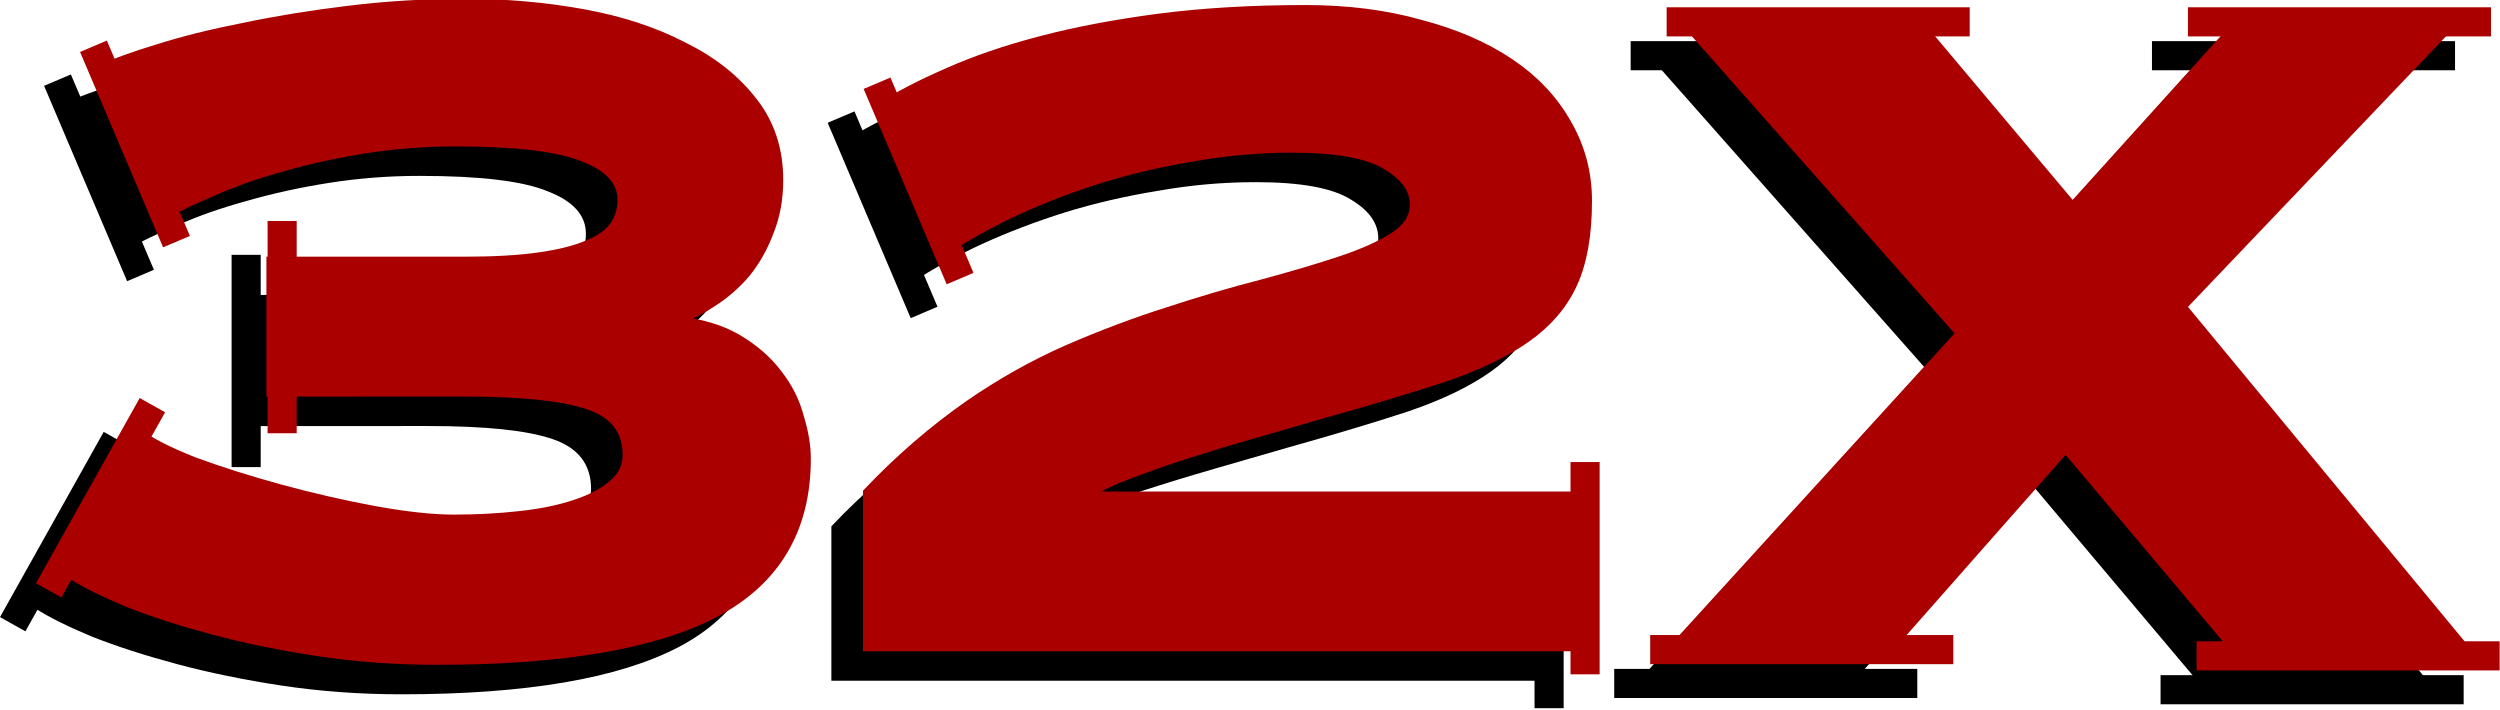 <?xml version="1.0" encoding="UTF-8" standalone="no"?>
<!-- Created with Inkscape (http://www.inkscape.org/) -->

<svg
   width="480"
   height="136.228"
   viewBox="0 0 450 127.713"
   id="svg2"
   version="1.1"
   xmlns="http://www.w3.org/2000/svg"
   xmlns:svg="http://www.w3.org/2000/svg"
   xmlns:rdf="http://www.w3.org/1999/02/22-rdf-syntax-ns#"
   xmlns:cc="http://creativecommons.org/ns#"
   xmlns:dc="http://purl.org/dc/elements/1.1/">
  <defs
     id="defs4" />
  <g
     id="layer1"
     transform="translate(77.045,-941.194)">
    <g
       id="g6931"
       transform="matrix(1.578,0,0,1.578,-85.552,-581.149)">
      <g
         style="font-style:normal;font-weight:normal;font-size:98.395px;line-height:125%;font-family:sans-serif;letter-spacing:0px;word-spacing:0px;fill:#000000;fill-opacity:1;stroke:none;stroke-width:1px;stroke-linecap:butt;stroke-linejoin:miter;stroke-opacity:1"
         id="text4153"
         transform="translate(-98.995,565.685)">
        <path
           d="m 336.696,426.472 18.4,-20.368 h 24.402 l -30.306,31.782 31.978,38.669 h -26.271 l -18.99,-22.532 -19.876,22.532 h -24.599 l 32.47,-35.619 -30.798,-34.832 h 26.468 z"
           style="font-style:normal;font-variant:normal;font-weight:900;font-stretch:normal;font-family:PresicavW00-Heavy;-inkscape-font-specification:'PresicavW00-Heavy Heavy'"
           id="path4401" />
      </g>
      <path
         style="fill:#000000;fill-opacity:1;stroke:#000000;stroke-width:0.951;stroke-opacity:1"
         d="m 183.279,1021.773 v 23.263 h -2.37 v -23.263 z"
         id="rect4147" />
      <path
         style="fill:#000000;fill-opacity:1;stroke:#000000;stroke-width:1.104;stroke-opacity:1"
         d="m 225.417,972.192 h -33.468 v -2.218 h 33.468 z"
         id="rect4147-2" />
      <path
         style="fill:#000000;fill-opacity:1;stroke:#000000;stroke-width:1.104;stroke-opacity:1"
         d="m 284.882,972.192 h -33.468 v -2.218 h 33.468 z"
         id="rect4147-2-6" />
      <path
         style="fill:#000000;fill-opacity:1;stroke:#000000;stroke-width:1.104;stroke-opacity:1"
         d="m 223.542,1043.799 h -33.468 v -2.218 h 33.468 z"
         id="rect4147-2-1" />
      <path
         style="fill:#000000;fill-opacity:1;stroke:#000000;stroke-width:1.104;stroke-opacity:1"
         d="m 285.864,1044.514 h -33.468 v -2.218 h 33.468 z"
         id="rect4147-2-6-7" />
      <g
         style="font-style:normal;font-weight:normal;font-size:98.395px;line-height:125%;font-family:sans-serif;letter-spacing:0px;word-spacing:0px;fill:#000000;fill-opacity:1;stroke:none;stroke-width:1px;stroke-linecap:butt;stroke-linejoin:miter;stroke-opacity:1"
         id="text4153-2"
         transform="translate(-98.995,565.685)">
        <path
           d="m 279.804,476.695 h -80.585 v -17.613 q 5.412,-5.707 11.611,-10.036 5.412,-3.739 11.217,-6.297 5.904,-2.558 11.512,-4.329 5.707,-1.869 10.725,-3.149 5.117,-1.378 8.954,-2.657 3.837,-1.279 6.1,-2.755 2.263,-1.476 2.263,-3.641 0,-2.558 -3.149,-4.428 -3.149,-1.968 -10.823,-1.968 -5.609,0 -11.119,0.984 -5.51,0.886 -10.627,2.46 -5.018,1.574 -9.544,3.641 -4.428,2.066 -7.872,4.329 l -7.872,-16.038 q 3.247,-2.066 7.773,-4.034 4.625,-2.066 10.627,-3.641 6.002,-1.574 13.48,-2.558 7.576,-0.984 16.727,-0.984 7.183,0 13.086,1.673 6.002,1.574 10.233,4.428 4.231,2.853 6.494,6.888 2.361,4.034 2.361,8.856 0,5.805 -1.673,9.446 -1.673,3.641 -5.313,6.199 -3.641,2.558 -9.446,4.526 -5.707,1.869 -13.775,4.133 -3.739,1.082 -8.167,2.361 -4.428,1.279 -8.364,2.558 -3.837,1.279 -6.789,2.46 -2.853,1.181 -3.444,1.968 h 55.396 z"
           style="font-style:normal;font-variant:normal;font-weight:900;font-stretch:normal;font-family:PresicavW00-Heavy;-inkscape-font-specification:'PresicavW00-Heavy Heavy'"
           id="path4393" />
      </g>
      <g
         style="font-style:normal;font-weight:normal;font-size:98.395px;line-height:125%;font-family:sans-serif;letter-spacing:0px;word-spacing:0px;fill:#000000;fill-opacity:1;stroke:none;stroke-width:1px;stroke-linecap:butt;stroke-linejoin:miter;stroke-opacity:1"
         id="text4153-1"
         transform="translate(-98.995,565.685)">
        <path
           d="m 131.171,447.643 v -14.956 h 22.04 q 5.117,0 8.56,-0.492 3.444,-0.492 5.51,-1.378 2.165,-0.886 3.05,-2.165 0.886,-1.279 0.886,-2.952 0,-3.149 -4.329,-4.821 -4.231,-1.771 -14.661,-1.771 -5.215,0 -10.233,0.787 -5.018,0.787 -9.446,2.066 -4.329,1.181 -7.872,2.755 -3.542,1.476 -5.904,2.853 l -6.986,-16.727 q 2.165,-1.082 6.396,-2.361 4.329,-1.378 9.839,-2.46 5.609,-1.181 12.103,-1.968 6.494,-0.787 13.087,-0.787 7.084,0 13.578,1.181 6.494,1.181 11.414,3.739 5.018,2.46 7.97,6.297 2.952,3.739 2.952,8.954 0,3.247 -1.082,5.904 -0.984,2.657 -2.657,4.723 -1.673,1.968 -3.837,3.345 -2.066,1.378 -4.133,2.066 4.133,0.394 6.986,2.066 2.853,1.673 4.625,4.034 1.771,2.263 2.46,4.92 0.787,2.558 0.787,4.723 0,12.103 -10.43,17.613 -10.331,5.412 -31.683,5.412 -6.986,0 -13.578,-0.984 -6.494,-0.984 -12.004,-2.46 -5.51,-1.476 -9.741,-3.149 -4.231,-1.771 -6.494,-3.247 l 7.675,-16.137 q 1.869,1.476 6.297,3.247 4.526,1.673 9.938,3.149 5.412,1.476 10.725,2.46 5.412,0.984 9.052,0.984 3.936,0 7.478,-0.394 3.641,-0.394 6.297,-1.279 2.755,-0.886 4.329,-2.263 1.673,-1.378 1.673,-3.345 0,-4.231 -4.428,-5.707 -4.329,-1.476 -14.169,-1.476 z"
           style="font-style:normal;font-variant:normal;font-weight:900;font-stretch:normal;font-family:PresicavW00-Heavy;-inkscape-font-specification:'PresicavW00-Heavy Heavy'"
           id="path4390" />
      </g>
      <path
         style="fill:#000000;fill-opacity:1;stroke:#000000;stroke-width:0.951;stroke-opacity:1"
         d="m 13.224,973.844 9.1,21.409 -2.181,0.927 -9.1,-21.409 z"
         id="rect4147-24" />
      <path
         style="fill:#000000;fill-opacity:1;stroke:#000000;stroke-width:0.951;stroke-opacity:1"
         d="m 17.404,1014.641 -11.366,20.297 2.068,1.158 11.366,-20.297 z"
         id="rect4147-24-7" />
      <path
         style="fill:#000000;fill-opacity:1;stroke:#000000;stroke-width:0.951;stroke-opacity:1"
         d="m 34.654,994.273 v 23.263 h -2.37 v -23.263 z"
         id="rect4147-0" />
      <path
         style="fill:#000000;fill-opacity:1;stroke:#000000;stroke-width:0.951;stroke-opacity:1"
         d="m 102.607,978.059 9.1,21.409 -2.181,0.927 -9.1,-21.409 z"
         id="rect4147-24-6" />
      <g
         style="font-style:normal;font-weight:normal;font-size:98.395px;line-height:125%;font-family:sans-serif;letter-spacing:0px;word-spacing:0px;fill:#aa0000;fill-opacity:1;stroke:#aa0000;stroke-width:1px;stroke-linecap:butt;stroke-linejoin:miter;stroke-opacity:1"
         id="text4153-0"
         transform="translate(-98.995,565.685)">
        <path
           d="m 340.8,422.61 18.4,-20.368 h 24.402 l -30.306,31.782 31.978,38.669 h -26.271 l -18.99,-22.532 -19.876,22.532 h -24.599 l 32.47,-35.619 -30.798,-34.832 h 26.468 z"
           style="font-style:normal;font-variant:normal;font-weight:900;font-stretch:normal;font-family:PresicavW00-Heavy;-inkscape-font-specification:'PresicavW00-Heavy Heavy';fill:#aa0000;stroke:#aa0000"
           id="path4383" />
      </g>
      <path
         style="fill:#aa0000;fill-opacity:1;stroke:#aa0000;stroke-width:0.951;stroke-opacity:1"
         d="m 187.384,1017.911 v 23.263 h -2.37 v -23.263 z"
         id="rect4147-7" />
      <path
         style="fill:#aa0000;fill-opacity:1;stroke:#aa0000;stroke-width:1.104;stroke-opacity:1"
         d="m 229.522,968.33 h -33.468 v -2.218 h 33.468 z"
         id="rect4147-2-16" />
      <path
         style="fill:#aa0000;fill-opacity:1;stroke:#aa0000;stroke-width:1.104;stroke-opacity:1"
         d="m 288.986,968.33 h -33.468 v -2.218 h 33.468 z"
         id="rect4147-2-6-9" />
      <path
         style="fill:#aa0000;fill-opacity:1;stroke:#aa0000;stroke-width:1.104;stroke-opacity:1"
         d="m 227.647,1039.937 h -33.468 v -2.218 h 33.468 z"
         id="rect4147-2-1-5" />
      <path
         style="fill:#aa0000;fill-opacity:1;stroke:#aa0000;stroke-width:1.104;stroke-opacity:1"
         d="m 289.968,1040.651 h -33.468 v -2.218 h 33.468 z"
         id="rect4147-2-6-7-6" />
      <g
         style="font-style:normal;font-weight:normal;font-size:98.395px;line-height:125%;font-family:sans-serif;letter-spacing:0px;word-spacing:0px;fill:#aa0000;fill-opacity:1;stroke:#aa0000;stroke-width:1px;stroke-linecap:butt;stroke-linejoin:miter;stroke-opacity:1"
         id="text4153-2-9"
         transform="translate(-98.995,565.685)">
        <path
           d="m 283.908,472.833 h -80.585 v -17.613 q 5.412,-5.707 11.611,-10.036 5.412,-3.739 11.217,-6.297 5.904,-2.558 11.512,-4.329 5.707,-1.869 10.725,-3.149 5.117,-1.378 8.954,-2.657 3.837,-1.279 6.1,-2.755 2.263,-1.476 2.263,-3.641 0,-2.558 -3.149,-4.428 -3.149,-1.968 -10.823,-1.968 -5.609,0 -11.119,0.984 -5.51,0.886 -10.627,2.46 -5.018,1.574 -9.544,3.641 -4.428,2.066 -7.872,4.329 l -7.872,-16.038 q 3.247,-2.066 7.773,-4.034 4.625,-2.066 10.627,-3.641 6.002,-1.574 13.48,-2.558 7.576,-0.984 16.727,-0.984 7.183,0 13.087,1.673 6.002,1.574 10.233,4.428 4.231,2.853 6.494,6.888 2.361,4.034 2.361,8.856 0,5.805 -1.673,9.446 -1.673,3.641 -5.313,6.199 -3.641,2.558 -9.446,4.526 -5.707,1.869 -13.775,4.133 -3.739,1.082 -8.167,2.361 -4.428,1.279 -8.364,2.558 -3.837,1.279 -6.789,2.46 -2.853,1.181 -3.444,1.968 h 55.396 z"
           style="font-style:normal;font-variant:normal;font-weight:900;font-stretch:normal;font-family:PresicavW00-Heavy;-inkscape-font-specification:'PresicavW00-Heavy Heavy';fill:#aa0000;stroke:#aa0000"
           id="path4375" />
      </g>
      <g
         style="font-style:normal;font-weight:normal;font-size:98.395px;line-height:125%;font-family:sans-serif;letter-spacing:0px;word-spacing:0px;fill:#aa0000;fill-opacity:1;stroke:#aa0000;stroke-width:1px;stroke-linecap:butt;stroke-linejoin:miter;stroke-opacity:1"
         id="text4153-1-7"
         transform="translate(-98.995,565.685)">
        <path
           d="m 135.275,443.781 v -14.956 h 22.04 q 5.117,0 8.56,-0.492 3.444,-0.492 5.51,-1.378 2.165,-0.886 3.05,-2.165 0.886,-1.279 0.886,-2.952 0,-3.149 -4.329,-4.821 -4.231,-1.771 -14.661,-1.771 -5.215,0 -10.233,0.787 -5.018,0.787 -9.446,2.066 -4.329,1.181 -7.872,2.755 -3.542,1.476 -5.904,2.853 l -6.986,-16.727 q 2.165,-1.082 6.396,-2.361 4.329,-1.378 9.839,-2.46 5.609,-1.181 12.103,-1.968 6.494,-0.787 13.086,-0.787 7.084,0 13.578,1.181 6.494,1.181 11.414,3.739 5.018,2.46 7.97,6.297 2.952,3.739 2.952,8.954 0,3.247 -1.082,5.904 -0.984,2.657 -2.657,4.723 -1.673,1.968 -3.837,3.345 -2.066,1.378 -4.133,2.066 4.133,0.394 6.986,2.066 2.853,1.673 4.625,4.034 1.771,2.263 2.46,4.92 0.787,2.558 0.787,4.723 0,12.103 -10.43,17.613 -10.331,5.412 -31.683,5.412 -6.986,0 -13.578,-0.984 -6.494,-0.984 -12.004,-2.46 -5.51,-1.476 -9.741,-3.149 -4.231,-1.771 -6.494,-3.247 l 7.675,-16.137 q 1.869,1.476 6.297,3.247 4.526,1.673 9.938,3.149 5.412,1.476 10.725,2.46 5.412,0.984 9.052,0.984 3.936,0 7.478,-0.394 3.641,-0.394 6.297,-1.279 2.755,-0.886 4.329,-2.263 1.673,-1.378 1.673,-3.345 0,-4.231 -4.428,-5.707 -4.329,-1.476 -14.169,-1.476 z"
           style="font-style:normal;font-variant:normal;font-weight:900;font-stretch:normal;font-family:PresicavW00-Heavy;-inkscape-font-specification:'PresicavW00-Heavy Heavy';fill:#aa0000;stroke:#aa0000"
           id="path4372" />
      </g>
      <path
         style="fill:#aa0000;fill-opacity:1;stroke:#aa0000;stroke-width:0.951;stroke-opacity:1"
         d="m 17.329,969.982 9.1,21.409 -2.181,0.927 -9.1,-21.409 z"
         id="rect4147-24-5" />
      <path
         style="fill:#aa0000;fill-opacity:1;stroke:#aa0000;stroke-width:0.951;stroke-opacity:1"
         d="m 21.509,1010.779 -11.366,20.297 2.068,1.158 11.366,-20.297 z"
         id="rect4147-24-7-0" />
      <path
         style="fill:#aa0000;fill-opacity:1;stroke:#aa0000;stroke-width:0.951;stroke-opacity:1"
         d="m 38.759,990.411 v 23.263 h -2.37 v -23.263 z"
         id="rect4147-0-6" />
      <path
         style="fill:#aa0000;fill-opacity:1;stroke:#aa0000;stroke-width:0.951;stroke-opacity:1"
         d="m 106.711,974.197 9.1,21.409 -2.181,0.927 -9.1,-21.409 z"
         id="rect4147-24-6-7" />
    </g>
  </g>
</svg>
